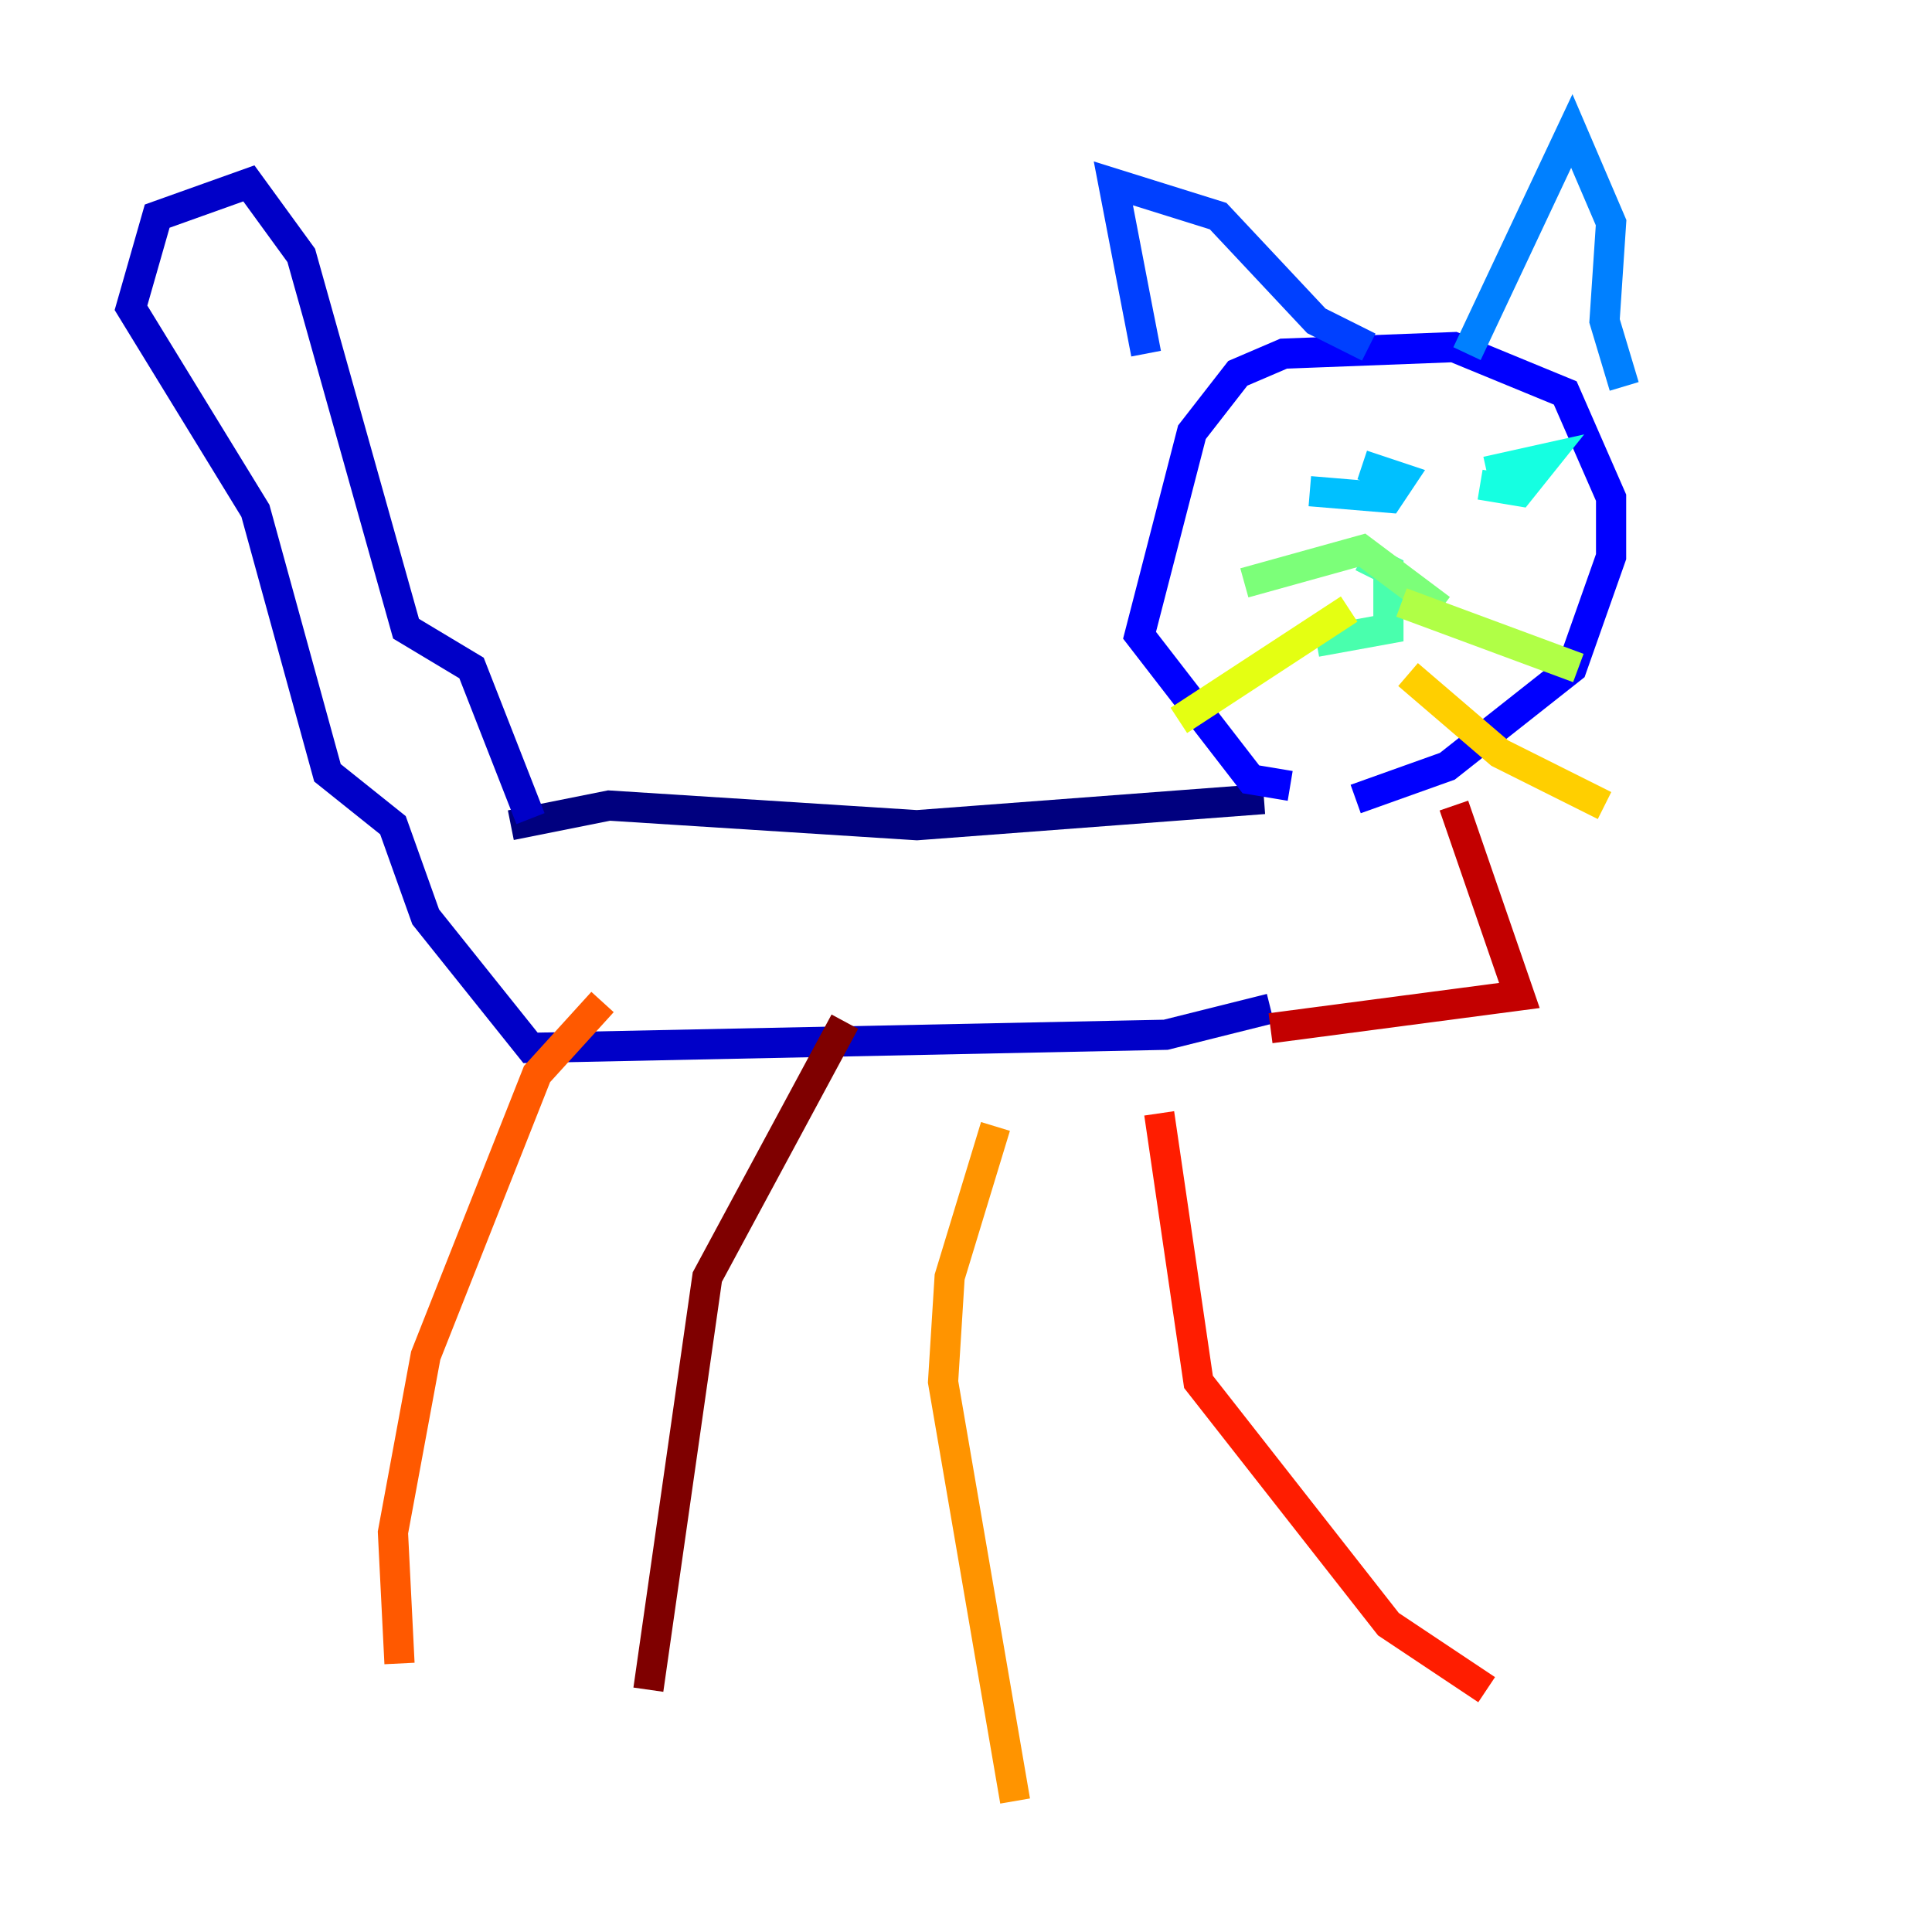 <?xml version="1.0" encoding="utf-8" ?>
<svg baseProfile="tiny" height="128" version="1.2" viewBox="0,0,128,128" width="128" xmlns="http://www.w3.org/2000/svg" xmlns:ev="http://www.w3.org/2001/xml-events" xmlns:xlink="http://www.w3.org/1999/xlink"><defs /><polyline fill="none" points="33.844,54.671 40.352,53.37 60.746,54.671 83.742,52.936" stroke="#00007f" stroke-width="2" /><polyline fill="none" points="35.146,54.237 31.241,44.258 26.902,41.654 19.959,16.922 16.488,12.149 10.414,14.319 8.678,20.393 16.922,33.844 21.695,51.2 26.034,54.671 28.203,60.746 35.146,69.424 77.234,68.556 84.176,66.82" stroke="#0000c8" stroke-width="2" /><polyline fill="none" points="85.478,52.068 82.875,51.634 75.498,42.088 78.969,28.637 82.007,24.732 85.044,23.43 96.325,22.997 103.702,26.034 106.739,32.976 106.739,36.881 104.136,44.258 95.891,50.766 89.817,52.936" stroke="#0000ff" stroke-width="2" /><polyline fill="none" points="75.932,23.43 73.763,12.149 80.705,14.319 87.214,21.261 90.685,22.997" stroke="#0040ff" stroke-width="2" /><polyline fill="none" points="97.193,23.43 104.136,8.678 106.739,14.752 106.305,21.261 107.607,25.6" stroke="#0080ff" stroke-width="2" /><polyline fill="none" points="86.78,32.542 91.986,32.976 92.854,31.675 90.251,30.807" stroke="#00c0ff" stroke-width="2" /><polyline fill="none" points="98.061,32.108 100.664,32.542 102.4,30.373 98.495,31.241" stroke="#15ffe1" stroke-width="2" /><polyline fill="none" points="87.214,42.522 91.986,41.654 91.986,37.749 90.251,36.881" stroke="#49ffad" stroke-width="2" /><polyline fill="none" points="95.458,40.352 90.251,36.447 82.441,38.617" stroke="#7cff79" stroke-width="2" /><polyline fill="none" points="92.854,39.919 104.57,44.258" stroke="#b0ff46" stroke-width="2" /><polyline fill="none" points="89.383,40.352 78.102,47.729" stroke="#e4ff12" stroke-width="2" /><polyline fill="none" points="93.288,44.691 99.363,49.898 106.305,53.37" stroke="#ffcf00" stroke-width="2" /><polyline fill="none" points="65.953,74.63 62.915,84.61 62.481,91.552 67.254,119.322" stroke="#ff9400" stroke-width="2" /><polyline fill="none" points="39.919,66.386 35.58,71.159 28.203,89.817 26.034,101.532 26.468,110.21" stroke="#ff5900" stroke-width="2" /><polyline fill="none" points="76.8,73.763 79.403,91.552 91.986,107.607 98.495,111.946" stroke="#ff1d00" stroke-width="2" /><polyline fill="none" points="84.176,68.122 100.664,65.953 96.325,53.37" stroke="#c30000" stroke-width="2" /><polyline fill="none" points="55.973,67.688 46.861,84.61 42.956,111.946" stroke="#7f0000" stroke-width="2" /></svg>